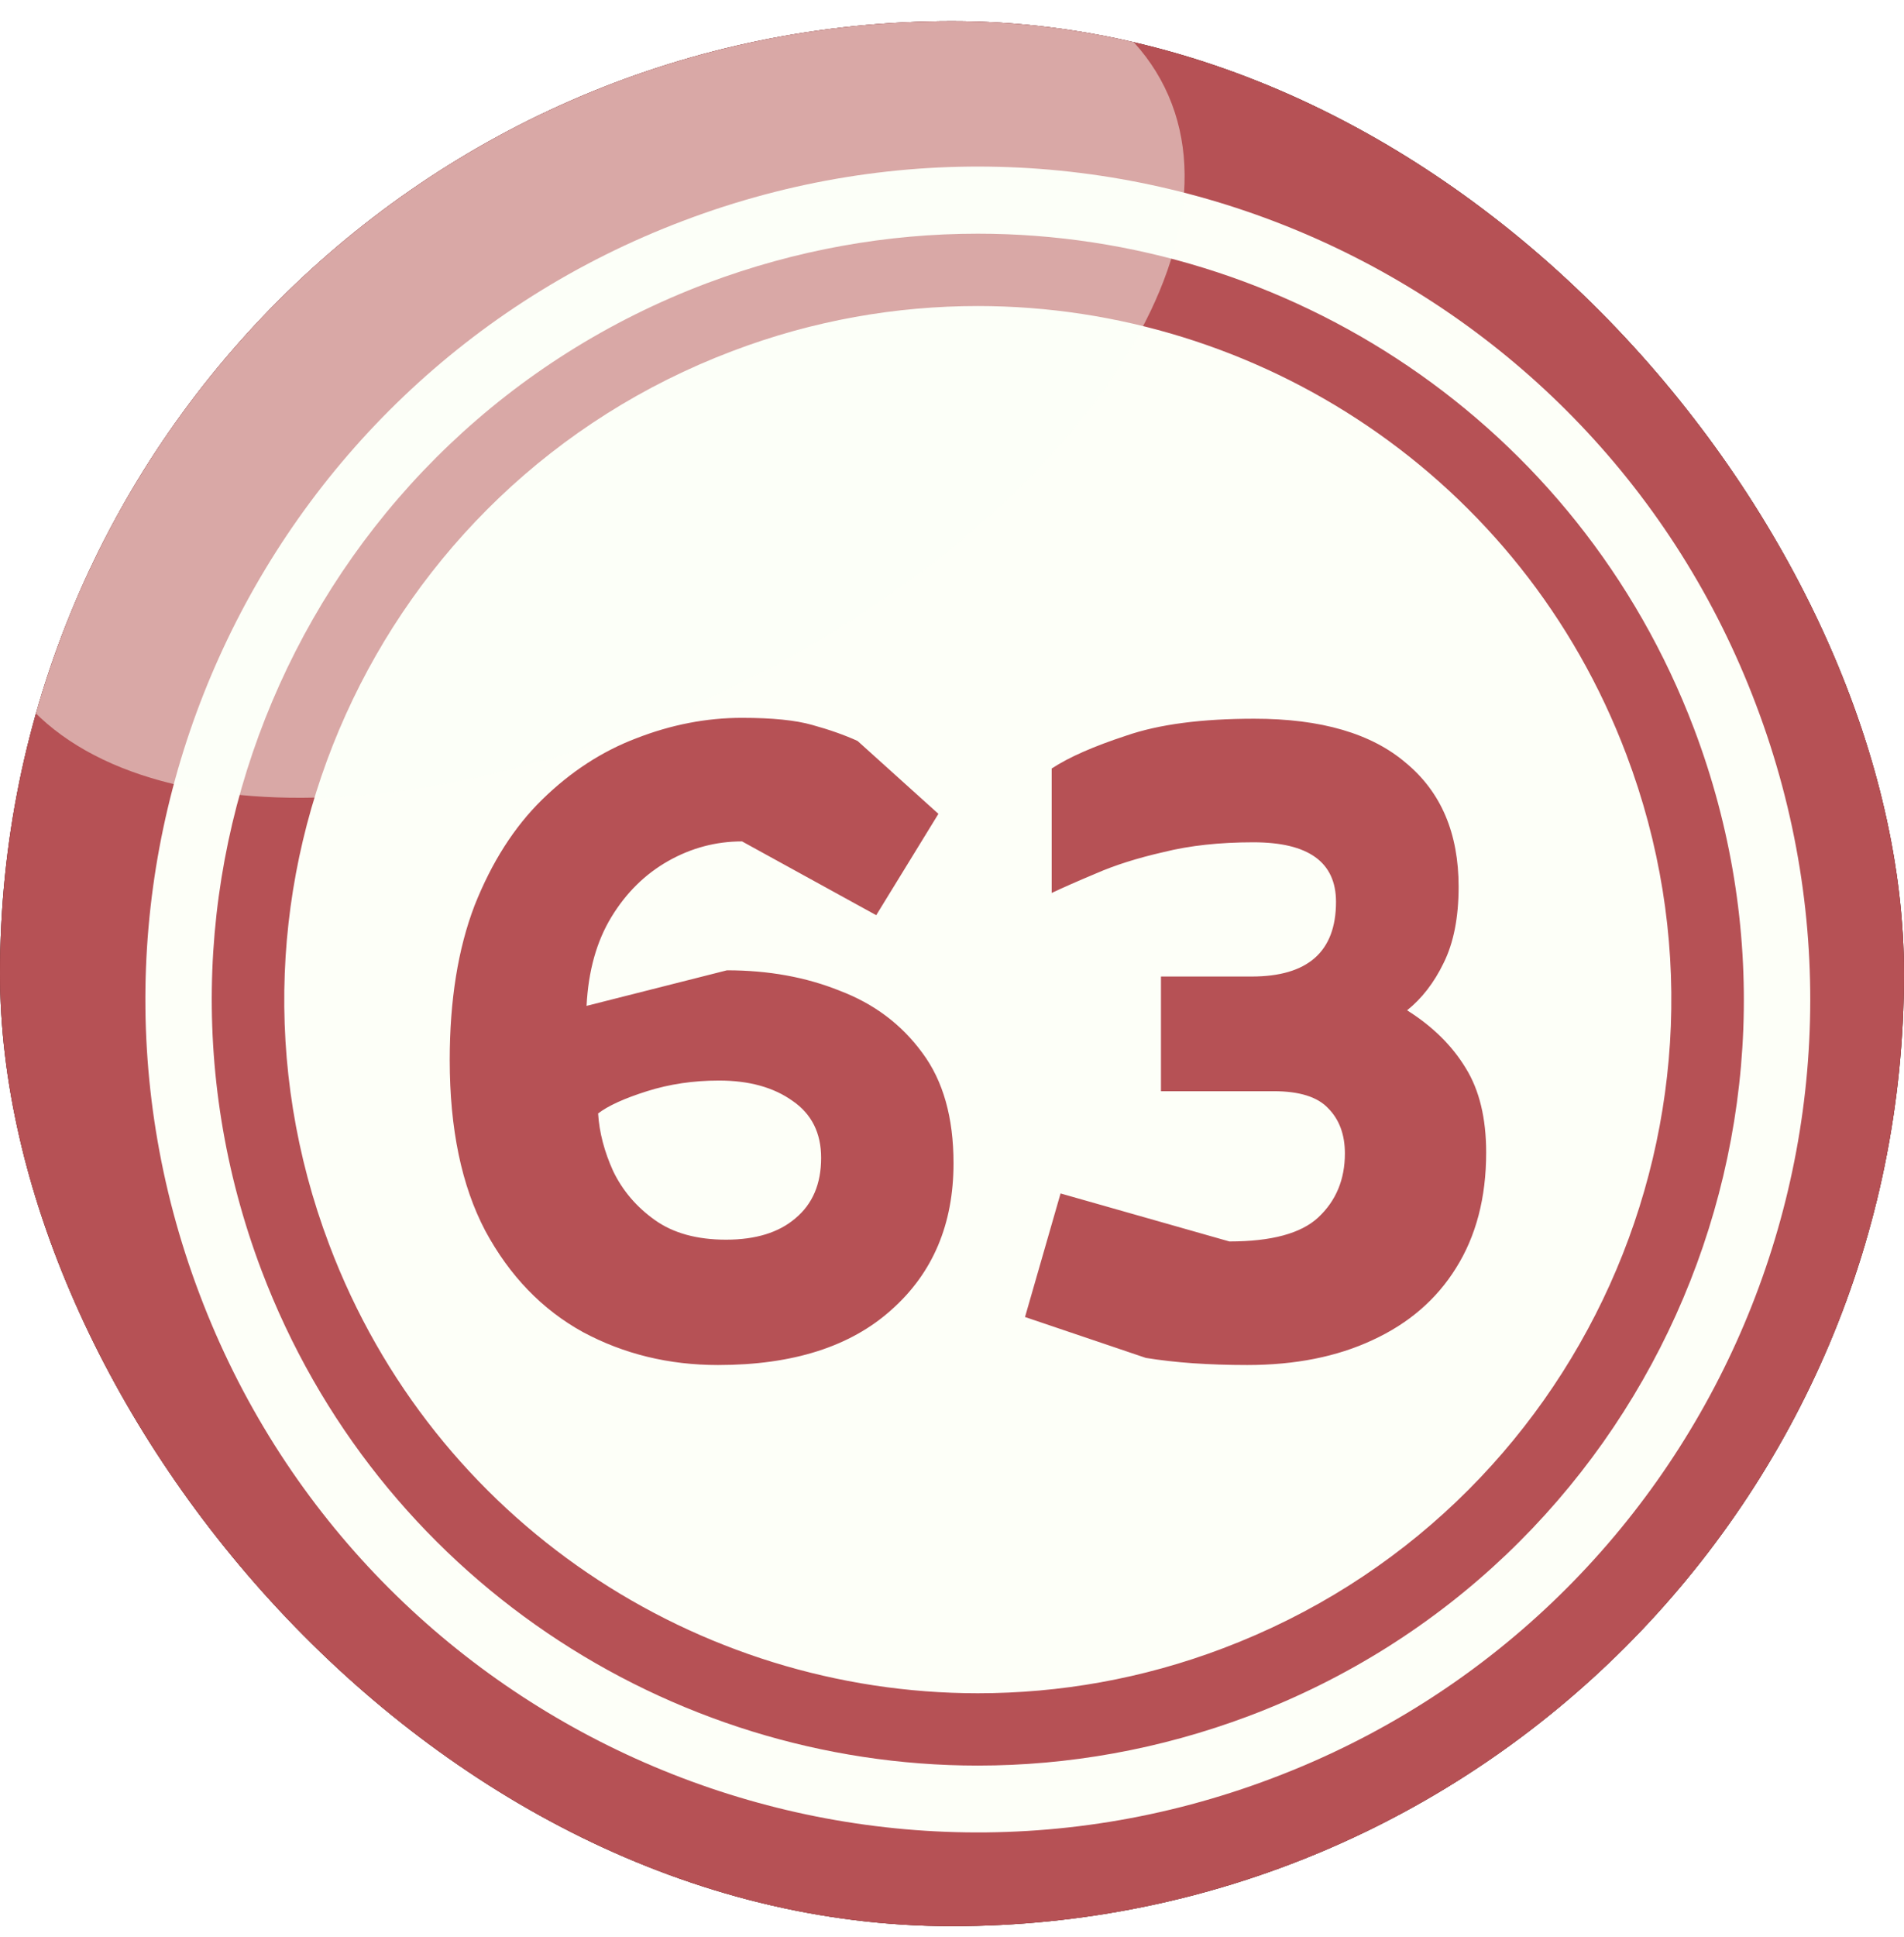 <svg width="60" height="61" viewBox="0 0 60 61" fill="none" xmlns="http://www.w3.org/2000/svg">
<g filter="url(#filter0_i_3570_19964)">
<g clip-path="url(#clip0_3570_19964)">
<rect y="0.667" width="60" height="60" rx="30" fill="#82857D"/>
<path fill-rule="evenodd" clip-rule="evenodd" d="M17.264 -2.994C35.851 -10.028 56.628 -0.662 63.661 17.927C70.694 36.516 61.329 57.294 42.741 64.328C24.153 71.362 3.377 61.996 -3.657 43.407C-10.69 24.817 -1.324 4.039 17.264 -2.994Z" fill="#782326"/>
<path fill-rule="evenodd" clip-rule="evenodd" d="M17.264 -2.995C35.511 -9.903 55.875 -0.985 63.249 16.922C68.524 34.811 59.176 54.028 41.45 60.721C23.203 67.629 2.839 58.712 -4.535 40.804C-9.81 22.915 -0.462 3.698 17.264 -2.995Z" fill="#B65155"/>
<path fill-rule="evenodd" clip-rule="evenodd" d="M21.538 6.952C35.084 1.821 50.227 8.657 55.34 22.204C60.471 35.751 53.636 50.895 40.089 56.009C26.543 61.14 11.4 54.304 6.287 40.757C1.156 27.21 7.992 12.066 21.538 6.952Z" fill="#FDFFF8"/>
<path fill-rule="evenodd" clip-rule="evenodd" d="M30.813 7.36C40.556 7.36 49.724 13.3 53.384 22.953C58.103 35.423 51.823 49.347 39.353 54.048C36.537 55.107 33.648 55.609 30.813 55.609V53.331C33.379 53.331 35.998 52.882 38.546 51.913C49.831 47.643 55.519 35.029 51.249 23.76C47.948 15.022 39.641 9.639 30.813 9.639V7.36ZM22.273 8.921C25.09 7.863 27.978 7.36 30.813 7.36V9.639C28.247 9.639 25.628 10.088 23.08 11.057C11.795 15.327 6.107 27.941 10.377 39.209C13.679 47.948 21.986 53.331 30.813 53.331V55.609C21.071 55.609 11.902 49.67 8.242 40.017C3.524 27.546 9.803 13.623 22.273 8.921Z" fill="#B65155"/>
<path d="M22.628 42.993C21.078 42.993 19.66 42.648 18.372 41.957C17.084 41.248 16.057 40.184 15.292 38.765C14.545 37.346 14.172 35.554 14.172 33.389C14.172 31.504 14.433 29.88 14.956 28.517C15.497 27.154 16.206 26.044 17.084 25.185C17.98 24.308 18.969 23.664 20.052 23.253C21.153 22.824 22.264 22.609 23.384 22.609C24.336 22.609 25.073 22.684 25.596 22.833C26.137 22.982 26.613 23.15 27.024 23.337L29.572 25.633L27.612 28.825L23.384 26.501C22.562 26.501 21.788 26.706 21.06 27.117C20.332 27.528 19.734 28.116 19.268 28.881C18.801 29.646 18.54 30.58 18.484 31.681L22.908 30.561C24.214 30.561 25.4 30.776 26.464 31.205C27.546 31.616 28.414 32.269 29.068 33.165C29.721 34.042 30.048 35.2 30.048 36.637C30.048 38.56 29.394 40.1 28.088 41.257C26.8 42.414 24.98 42.993 22.628 42.993ZM22.88 39.045C23.813 39.045 24.541 38.821 25.064 38.373C25.605 37.925 25.876 37.29 25.876 36.469C25.876 35.685 25.577 35.088 24.98 34.677C24.382 34.248 23.608 34.033 22.656 34.033C21.853 34.033 21.097 34.145 20.388 34.369C19.678 34.593 19.165 34.826 18.848 35.069C18.885 35.666 19.044 36.273 19.324 36.889C19.622 37.505 20.061 38.018 20.64 38.429C21.218 38.84 21.965 39.045 22.88 39.045ZM39.301 42.993C38.703 42.993 38.134 42.974 37.593 42.937C37.07 42.9 36.575 42.844 36.109 42.769L32.301 41.481L33.421 37.589L38.741 39.101C40.066 39.101 40.999 38.849 41.541 38.345C42.101 37.822 42.381 37.15 42.381 36.329C42.381 35.732 42.203 35.256 41.849 34.901C41.513 34.546 40.943 34.369 40.141 34.369H36.585V30.757H39.441C41.214 30.757 42.101 29.973 42.101 28.405C42.101 27.154 41.233 26.529 39.497 26.529C38.433 26.529 37.49 26.632 36.669 26.837C35.847 27.024 35.138 27.248 34.541 27.509C33.962 27.752 33.495 27.957 33.141 28.125V24.205C33.682 23.85 34.466 23.505 35.493 23.169C36.519 22.814 37.863 22.637 39.525 22.637C41.634 22.637 43.23 23.104 44.313 24.037C45.414 24.952 45.965 26.249 45.965 27.929C45.965 28.9 45.806 29.702 45.489 30.337C45.19 30.953 44.807 31.448 44.341 31.821C45.143 32.325 45.759 32.932 46.189 33.641C46.618 34.332 46.833 35.218 46.833 36.301C46.833 37.72 46.515 38.933 45.881 39.941C45.265 40.93 44.387 41.686 43.249 42.209C42.129 42.732 40.813 42.993 39.301 42.993Z" fill="#B65155"/>
<path opacity="0.5" fill-rule="evenodd" clip-rule="evenodd" d="M13.484 1.944C23.639 -3.045 34.027 -2.686 36.701 2.751C39.374 8.188 33.292 16.621 23.137 21.609C12.982 26.597 2.593 26.239 -0.08 20.802C-2.753 15.365 3.329 6.932 13.484 1.944Z" fill="#FDFFF8"/>
</g>
</g>
<defs>
<filter id="filter0_i_3570_19964" x="0" y="0.667" width="60" height="60" filterUnits="userSpaceOnUse" color-interpolation-filters="sRGB">
<feFlood flood-opacity="0" result="BackgroundImageFix"/>
<feBlend mode="normal" in="SourceGraphic" in2="BackgroundImageFix" result="shape"/>
<feColorMatrix in="SourceAlpha" type="matrix" values="0 0 0 0 0 0 0 0 0 0 0 0 0 0 0 0 0 0 127 0" result="hardAlpha"/>
<feOffset/>
<feGaussianBlur stdDeviation="5"/>
<feComposite in2="hardAlpha" operator="arithmetic" k2="-1" k3="1"/>
<feColorMatrix type="matrix" values="0 0 0 0 0 0 0 0 0 0 0 0 0 0 0 0 0 0 0.6 0"/>
<feBlend mode="normal" in2="shape" result="effect1_innerShadow_3570_19964"/>
</filter>
<clipPath id="clip0_3570_19964">
<rect y="0.667" width="60" height="60" rx="30" fill="white"/>
</clipPath>
</defs>
</svg>
